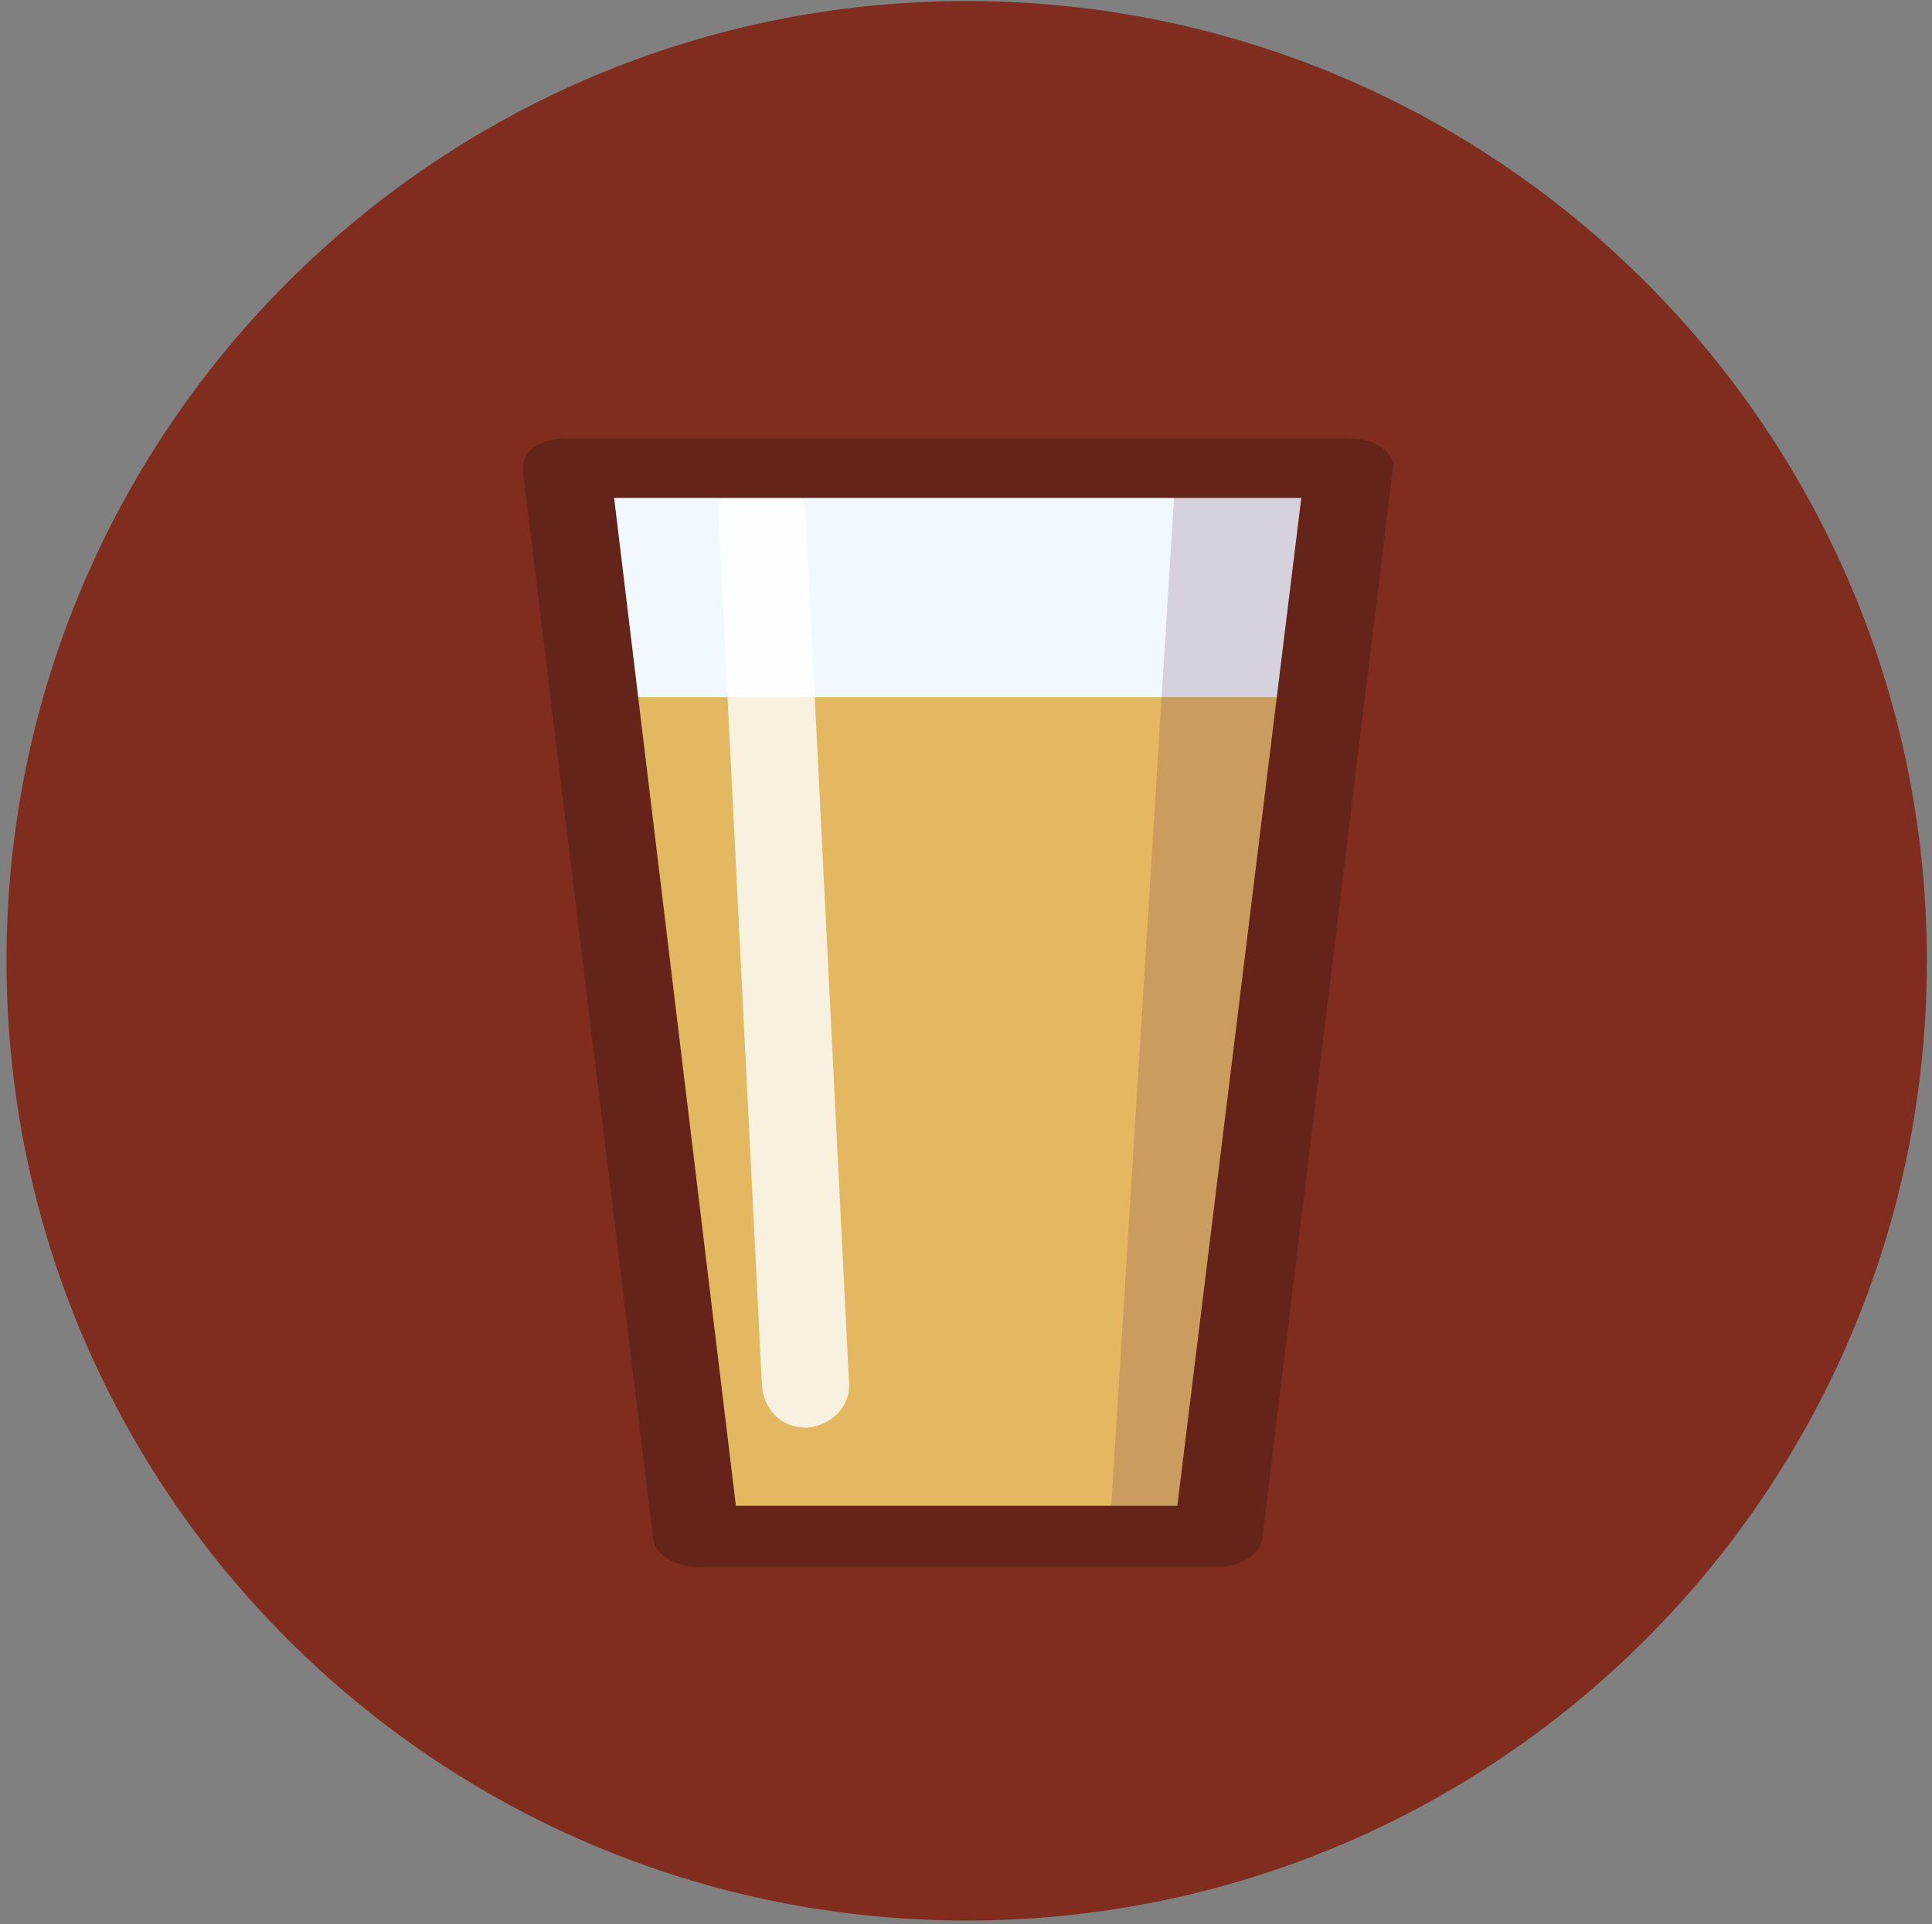 <?xml version="1.0" encoding="UTF-8"?>
<svg width="255px" height="254px" viewBox="0 0 255 254" version="1.1" xmlns="http://www.w3.org/2000/svg" xmlns:xlink="http://www.w3.org/1999/xlink">
    <rect x="0" y="0" width="255" height="254" fill="#808080" stroke="none"/>
    <!-- Generator: Sketch 51.2 (57519) - http://www.bohemiancoding.com/sketch -->
    <title>drink-icon</title>
    <desc>Created with Sketch.</desc>
    <defs>
        <polygon id="path-1" points="0.028 0.211 270.815 0.211 270.815 270.408 0.028 270.408"></polygon>
        <path d="M254.324,126.829 C254.324,196.8 197.584,253.52 127.591,253.52 C57.6,253.52 0.86,196.8 0.86,126.829 C0.86,56.858 57.6,0.138 127.591,0.138 C197.584,0.138 254.324,56.858 254.324,126.829" id="path-3"></path>
    </defs>
    <g id="Page-1" stroke="none" stroke-width="1" fill="none" fill-rule="evenodd">
        <g id="Innovation" transform="translate(-385, -99)">
            <g id="drink-icon" transform="translate(377, 90)">
                <g id="Group">
                    <g id="Group-3">
                        <mask id="mask-2" fill="white">
                            <use xlink:href="#path-1"></use>
                        </mask>
                        <g id="Clip-2"></g>
                    </g>
                    <g id="last-word" transform="translate(8, 9)">
                        <mask id="mask-4" fill="white">
                            <use xlink:href="#path-3"></use>
                        </mask>
                        <use id="Mask" fill="#802D1F" xlink:href="#path-3"></use>
                    </g>
                </g>
                <g id="if_Drinks-52_1200436" transform="translate(77, 66)" fill-rule="nonzero">
                    <g id="Group">
                        <g id="Shape">
                            <polygon fill="#F1F9FE" points="91.847 144.66 22.962 144.66 5.74 6.321 109.069 6.321"></polygon>
                            <path d="M57.405,148.855 C45.814,148.855 32.921,150.548 25.191,143.13 C17.032,135.301 14.351,119.011 14.351,106.779 L8.611,35.023 L106.198,35.023 L100.458,106.779 C100.458,119.162 98.795,134.139 90.458,141.985 C82.757,149.232 68.844,148.855 57.405,148.855 Z" fill="#E3B860"></path>
                            <g opacity="0.8" transform="translate(25.252, 4.58)" fill="#FFFFFF">
                                <path d="M12.061,126.87 C8.904,126.87 6.608,124.574 6.321,121.417 L0.58,6.608 C0.293,3.45 2.876,0.867 6.034,0.58 C9.191,0.293 11.774,2.876 12.061,6.034 L17.802,120.843 C18.089,124 15.505,126.583 12.348,126.87 C12.348,126.87 12.061,126.87 12.061,126.87 Z"></path>
                            </g>
                            <g opacity="0.2" transform="translate(77.496, 6.321)" fill="#62345B">
                                <g>
                                    <polygon points="8.611 0 0 138.34 14.351 138.34 31.573 0"></polygon>
                                </g>
                            </g>
                            <path d="M91.847,149.832 L22.962,149.832 C20.092,149.832 17.508,148.219 17.221,146.204 L0,5.1 C0,3.891 0.287,2.883 1.435,2.077 C2.583,1.27 4.018,0.867 5.74,0.867 L109.069,0.867 C110.791,0.867 112.226,1.27 113.374,2.077 C114.522,2.883 115.096,4.092 114.809,5.1 L97.588,146.204 C97.301,148.219 94.718,149.832 91.847,149.832 Z M28.128,141.769 L86.394,141.769 L102.754,8.729 L12.055,8.729 L28.128,141.769 Z" fill="#652419"></path>
                        </g>
                    </g>
                </g>
            </g>
        </g>
    </g>
</svg>
